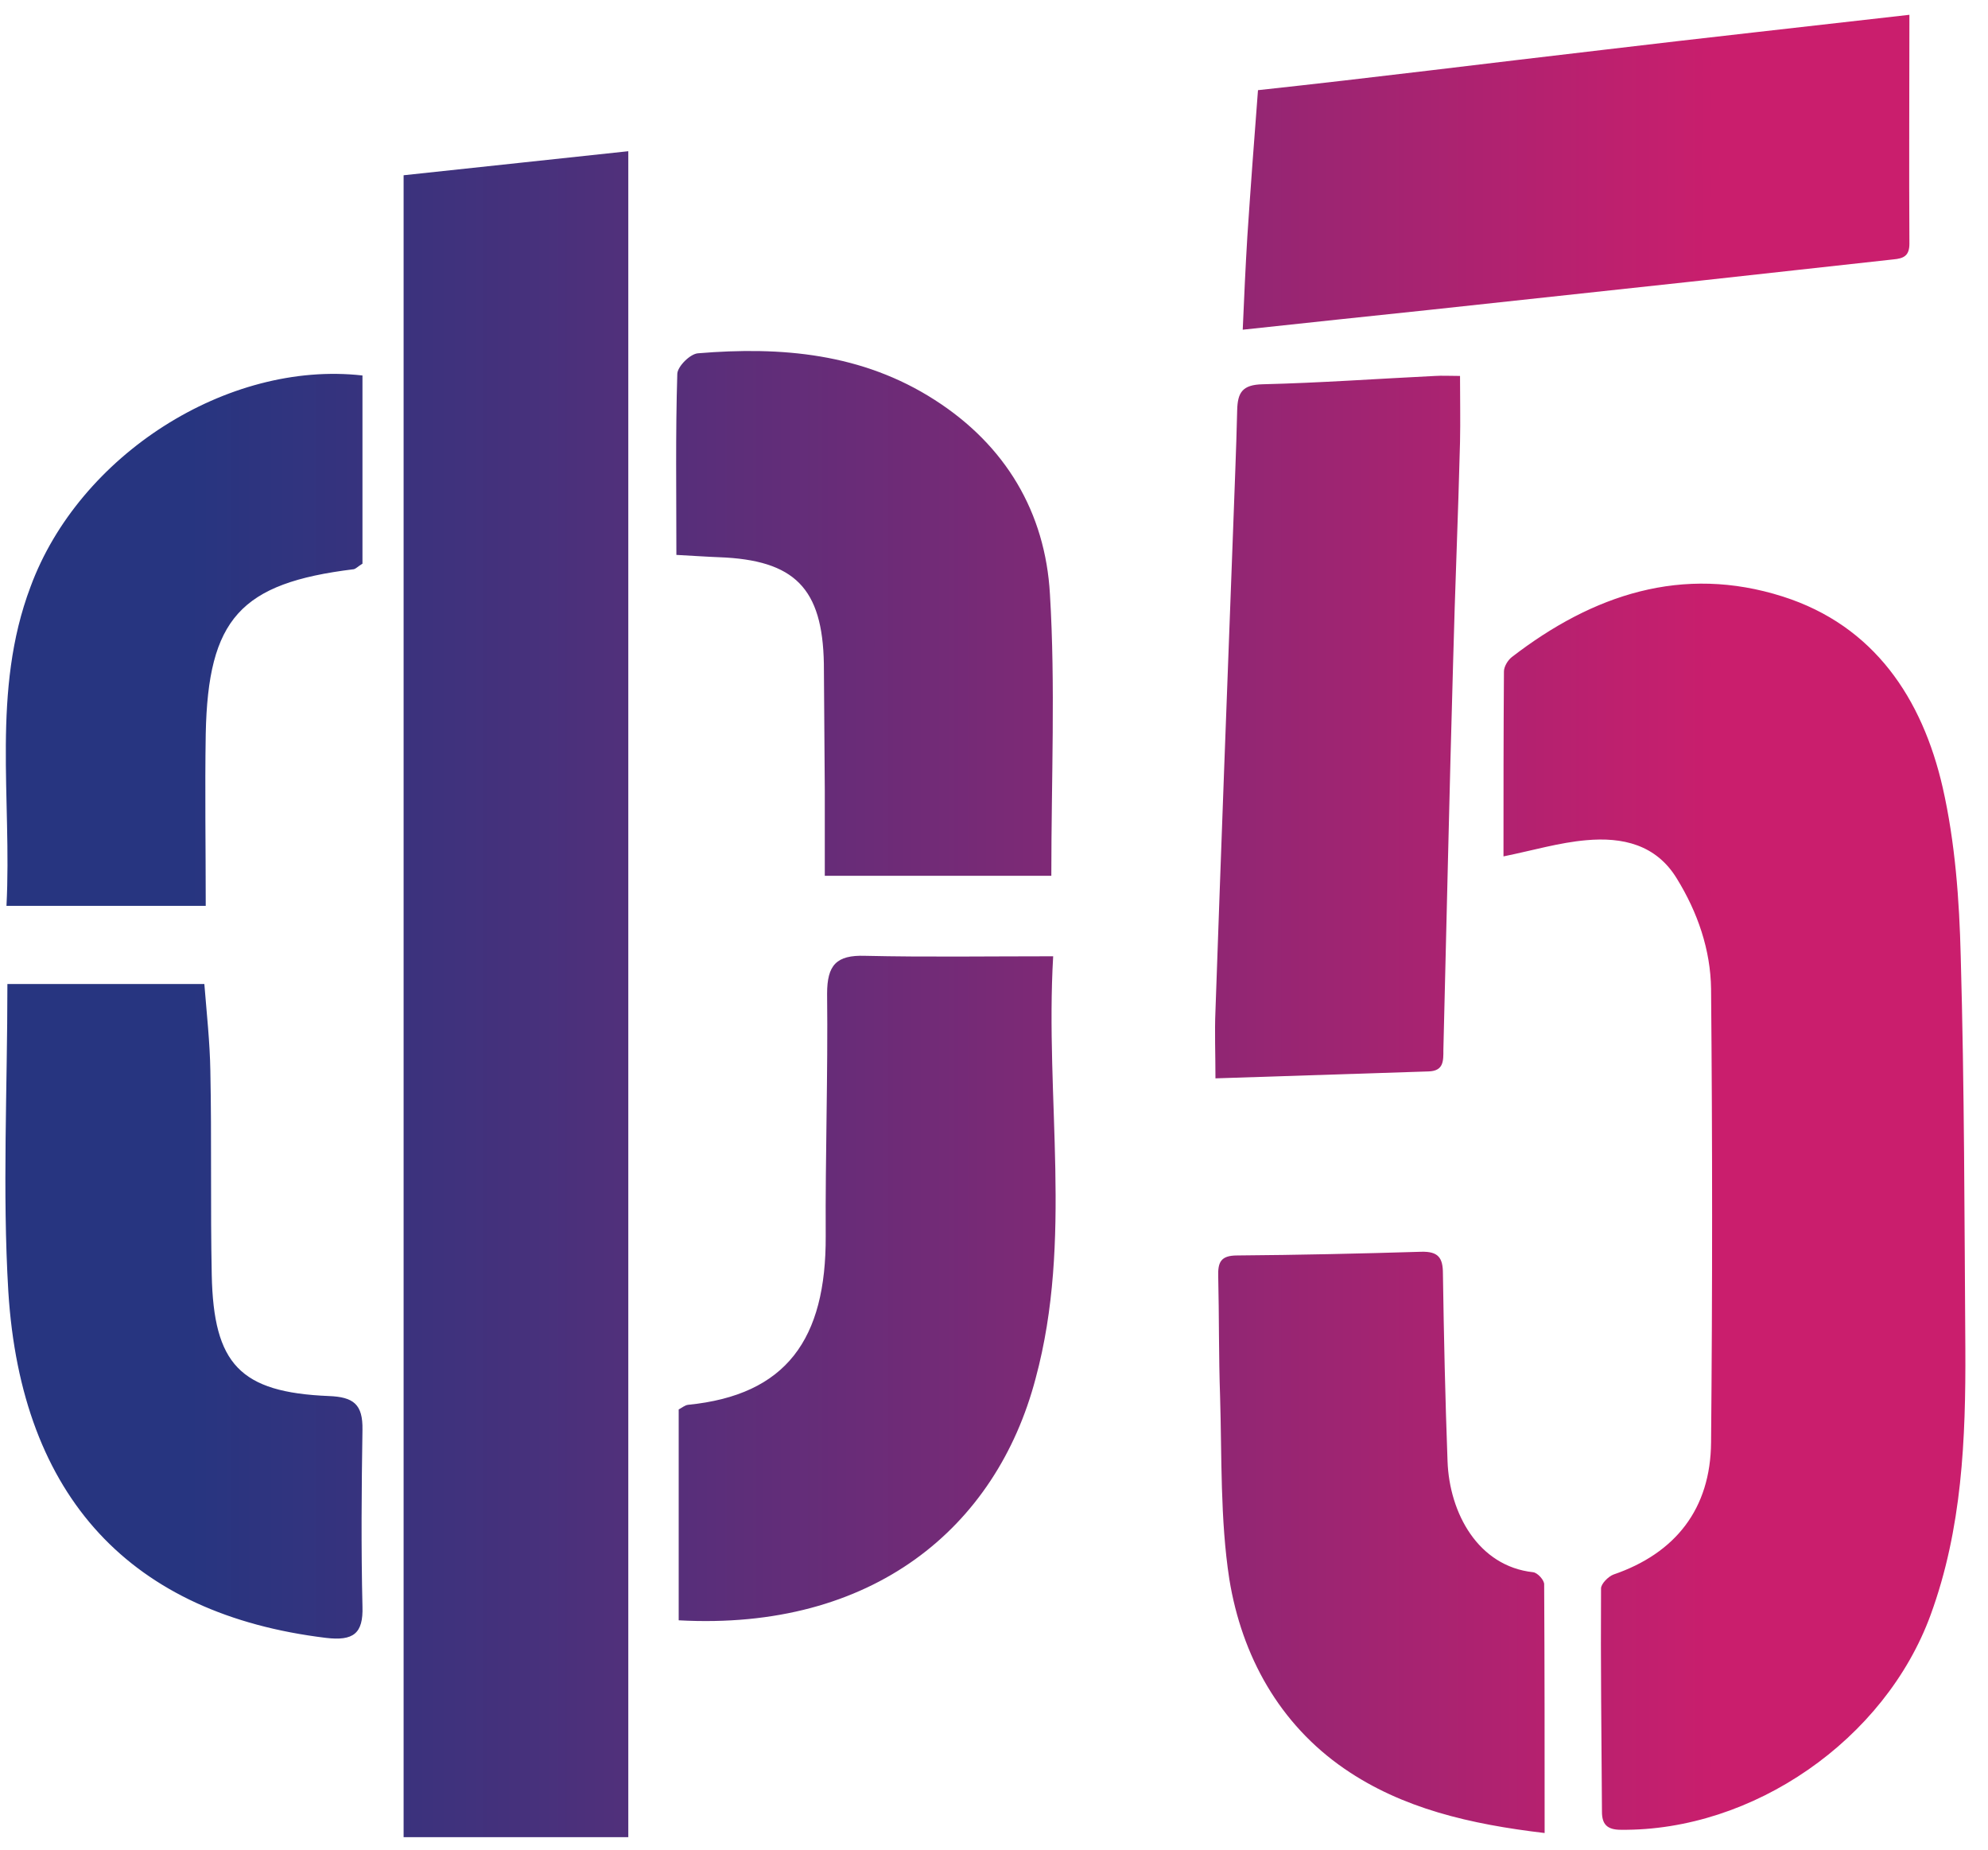 <svg width="43" height="40" viewBox="0 0 43 40" fill="none" xmlns="http://www.w3.org/2000/svg">
<path d="M42.41 20.68C42.38 19.46 42.29 18.22 42.02 17.03C41.58 15.11 40.54 13.53 38.56 12.9C36.39 12.21 34.45 12.86 32.7 14.21C32.61 14.28 32.53 14.42 32.53 14.52C32.52 15.86 32.52 17.19 32.52 18.52C33.16 18.39 33.73 18.22 34.31 18.17C35.09 18.1 35.82 18.26 36.27 19C36.72 19.73 37 20.54 37.01 21.39C37.04 24.66 37.04 27.93 37.01 31.19C37 32.63 36.24 33.59 34.9 34.05C34.79 34.09 34.63 34.25 34.63 34.35C34.62 35.96 34.64 37.57 34.65 39.18C34.65 39.45 34.76 39.57 35.06 39.57C37.91 39.6 40.77 37.63 41.76 34.92C42.44 33.06 42.52 31.12 42.51 29.17C42.49 26.36 42.49 23.52 42.41 20.68ZM36.77 6.07C38.16 5.92 39.56 5.76 40.95 5.61C41.18 5.59 41.3 5.53 41.3 5.27C41.29 3.65 41.3 2.02 41.3 0.32C39.03 0.58 36.84 0.82 34.66 1.08C32.16 1.37 29.71 1.68 27.21 1.95C27.13 2.98 27.05 4.06 26.98 5.11C26.94 5.77 26.91 6.43 26.88 7.13C28.27 6.98 29.6 6.84 30.93 6.7C32.88 6.49 34.82 6.28 36.77 6.07ZM31.22 22.7C31.29 19.91 31.35 17.12 31.43 14.34C31.47 12.75 31.54 11.16 31.58 9.56C31.59 9.09 31.58 8.62 31.58 8.13C31.35 8.13 31.19 8.12 31.04 8.13C29.8 8.19 28.56 8.28 27.31 8.31C26.87 8.32 26.77 8.49 26.76 8.87C26.74 9.75 26.7 10.62 26.67 11.5C26.54 14.95 26.41 18.41 26.29 21.86C26.27 22.32 26.29 22.78 26.29 23.32C27.87 23.27 29.38 23.22 30.9 23.17C31.23 23.16 31.22 22.94 31.22 22.7ZM33.16 34C31.97 33.87 31.35 32.72 31.31 31.6C31.26 30.25 31.23 28.89 31.21 27.54C31.21 27.2 31.11 27.06 30.74 27.07C29.42 27.11 28.09 27.14 26.76 27.15C26.4 27.15 26.34 27.3 26.35 27.61C26.37 28.47 26.36 29.33 26.39 30.19C26.43 31.51 26.39 32.85 26.59 34.15C26.86 35.81 27.67 37.28 29.08 38.25C30.33 39.11 31.8 39.45 33.41 39.64C33.41 37.8 33.41 36.04 33.4 34.27C33.41 34.18 33.26 34.01 33.16 34ZM0.14 19.59H4.45C4.45 18.31 4.43 17.09 4.45 15.87C4.5 13.38 5.2 12.61 7.65 12.31C7.7 12.3 7.74 12.25 7.84 12.19V8.12C4.92 7.79 1.71 9.84 0.66 12.69C-0.19 14.94 0.26 17.27 0.14 19.59ZM7.11 30.19C5.19 30.11 4.62 29.5 4.58 27.57C4.55 26.1 4.58 24.63 4.55 23.16C4.54 22.54 4.47 21.91 4.42 21.28H0.16C0.16 23.56 0.05 25.75 0.18 27.93C0.46 32.4 2.85 34.91 7.05 35.42C7.64 35.49 7.86 35.33 7.84 34.74C7.81 33.47 7.82 32.19 7.84 30.92C7.85 30.37 7.65 30.21 7.11 30.19ZM17.82 14.35C17.83 15.26 17.83 16.18 17.84 17.09C17.84 17.71 17.84 18.33 17.84 18.94H22.74C22.74 16.83 22.83 14.83 22.71 12.85C22.61 11.08 21.75 9.63 20.22 8.65C18.65 7.64 16.9 7.49 15.1 7.64C14.93 7.65 14.66 7.92 14.65 8.08C14.61 9.37 14.63 10.67 14.63 12C15.01 12.02 15.28 12.04 15.55 12.05C17.19 12.11 17.79 12.72 17.82 14.35ZM8.73 39.73H13.59V3.27C11.92 3.45 10.33 3.62 8.73 3.79V39.73ZM22.78 20.68C21.35 20.68 20.03 20.7 18.71 20.67C18.09 20.65 17.89 20.87 17.89 21.49C17.91 23.24 17.85 24.98 17.86 26.73C17.87 28.96 17.01 30.17 14.88 30.38C14.81 30.39 14.74 30.45 14.68 30.48V35.04C18.87 35.27 21.55 33.04 22.4 29.81C23.21 26.81 22.6 23.76 22.78 20.68Z" fill="url(#paint0_linear_27_826)"/>
<defs>
<linearGradient id="paint0_linear_27_826" x1="2.744" y1="20.024" x2="42.816" y2="20.024" gradientUnits="userSpaceOnUse">
<stop offset="0.034" stop-color="#273580"/>
<stop offset="0.215" stop-color="#46317C"/>
<stop offset="0.607" stop-color="#942673"/>
<stop offset="0.862" stop-color="#CA1E6D"/>
</linearGradient>
</defs>
</svg>
